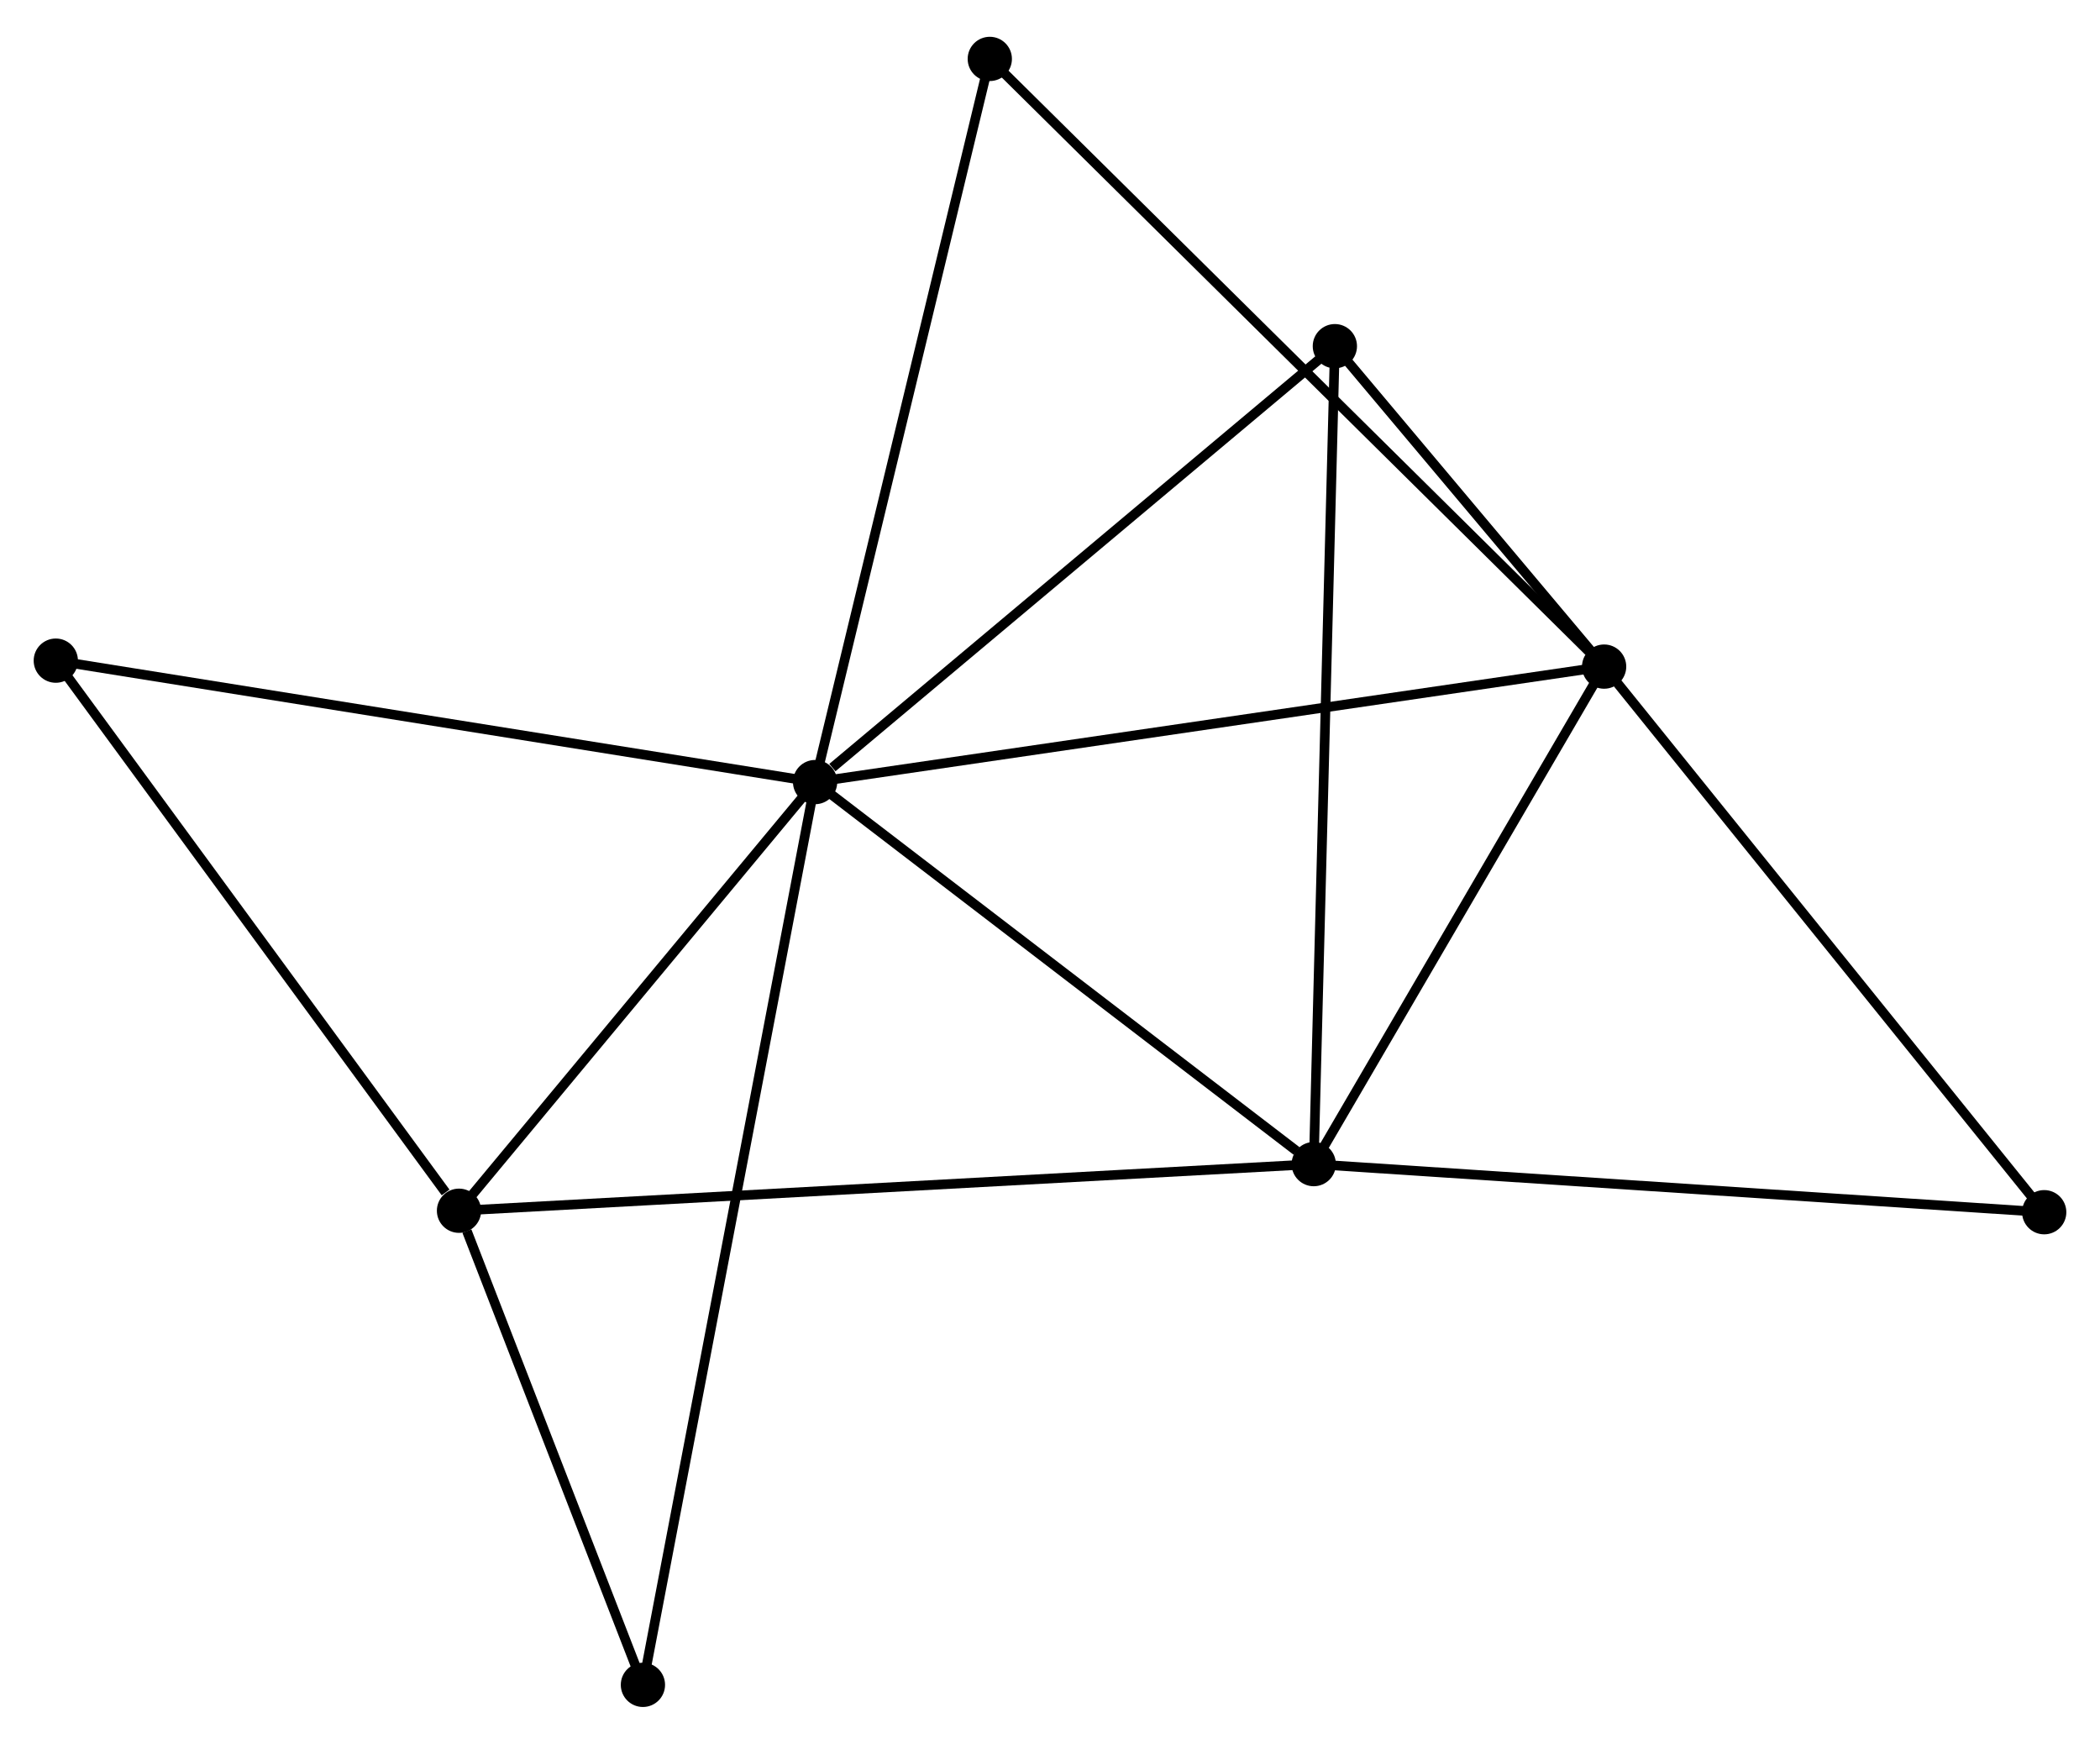<?xml version="1.0" encoding="UTF-8" standalone="no"?>
<!DOCTYPE svg PUBLIC "-//W3C//DTD SVG 1.1//EN"
 "http://www.w3.org/Graphics/SVG/1.1/DTD/svg11.dtd">
<!-- Generated by graphviz version 2.36.0 (20140111.2315)
 -->
<!-- Title: %3 Pages: 1 -->
<svg width="218pt" height="181pt"
 viewBox="0.00 0.00 218.26 180.57" xmlns="http://www.w3.org/2000/svg" xmlns:xlink="http://www.w3.org/1999/xlink">
<g id="graph0" class="graph" transform="scale(1 1) rotate(0) translate(4 176.574)">
<title>%3</title>
<!-- 0 -->
<g id="node1" class="node"><title>0</title>
<ellipse fill="black" stroke="black" cx="80.716" cy="-95.62" rx="1.8" ry="1.8"/>
</g>
<!-- 1 -->
<g id="node2" class="node"><title>1</title>
<ellipse fill="black" stroke="black" cx="162.722" cy="-107.621" rx="1.8" ry="1.8"/>
</g>
<!-- 0&#45;&#45;1 -->
<g id="edge1" class="edge"><title>0&#45;&#45;1</title>
<path fill="none" stroke="black" d="M82.743,-95.916C94.089,-97.577 149.606,-105.702 160.766,-107.335"/>
</g>
<!-- 2 -->
<g id="node3" class="node"><title>2</title>
<ellipse fill="black" stroke="black" cx="132.541" cy="-55.917" rx="1.8" ry="1.8"/>
</g>
<!-- 0&#45;&#45;2 -->
<g id="edge2" class="edge"><title>0&#45;&#45;2</title>
<path fill="none" stroke="black" d="M82.44,-94.299C90.308,-88.271 122.766,-63.406 130.757,-57.284"/>
</g>
<!-- 3 -->
<g id="node4" class="node"><title>3</title>
<ellipse fill="black" stroke="black" cx="43.706" cy="-51.072" rx="1.8" ry="1.8"/>
</g>
<!-- 0&#45;&#45;3 -->
<g id="edge3" class="edge"><title>0&#45;&#45;3</title>
<path fill="none" stroke="black" d="M79.484,-94.137C73.865,-87.374 50.687,-59.475 44.98,-52.606"/>
</g>
<!-- 4 -->
<g id="node5" class="node"><title>4</title>
<ellipse fill="black" stroke="black" cx="134.737" cy="-140.921" rx="1.8" ry="1.8"/>
</g>
<!-- 0&#45;&#45;4 -->
<g id="edge4" class="edge"><title>0&#45;&#45;4</title>
<path fill="none" stroke="black" d="M82.513,-97.127C90.861,-104.128 125.764,-133.397 133.299,-139.716"/>
</g>
<!-- 5 -->
<g id="node6" class="node"><title>5</title>
<ellipse fill="black" stroke="black" cx="98.873" cy="-170.774" rx="1.8" ry="1.8"/>
</g>
<!-- 0&#45;&#45;5 -->
<g id="edge5" class="edge"><title>0&#45;&#45;5</title>
<path fill="none" stroke="black" d="M81.165,-97.477C83.677,-107.875 95.969,-158.754 98.44,-168.982"/>
</g>
<!-- 6 -->
<g id="node7" class="node"><title>6</title>
<ellipse fill="black" stroke="black" cx="1.8" cy="-108.24" rx="1.8" ry="1.8"/>
</g>
<!-- 0&#45;&#45;6 -->
<g id="edge6" class="edge"><title>0&#45;&#45;6</title>
<path fill="none" stroke="black" d="M78.765,-95.931C67.847,-97.678 14.422,-106.221 3.683,-107.939"/>
</g>
<!-- 7 -->
<g id="node8" class="node"><title>7</title>
<ellipse fill="black" stroke="black" cx="62.821" cy="-1.8" rx="1.8" ry="1.8"/>
</g>
<!-- 0&#45;&#45;7 -->
<g id="edge7" class="edge"><title>0&#45;&#45;7</title>
<path fill="none" stroke="black" d="M80.342,-93.66C78.013,-81.45 65.516,-15.927 63.193,-3.749"/>
</g>
<!-- 1&#45;&#45;2 -->
<g id="edge8" class="edge"><title>1&#45;&#45;2</title>
<path fill="none" stroke="black" d="M161.718,-105.901C157.136,-98.051 138.234,-65.669 133.58,-57.697"/>
</g>
<!-- 1&#45;&#45;4 -->
<g id="edge9" class="edge"><title>1&#45;&#45;4</title>
<path fill="none" stroke="black" d="M161.52,-109.052C156.917,-114.53 140.446,-134.129 135.904,-139.533"/>
</g>
<!-- 1&#45;&#45;5 -->
<g id="edge10" class="edge"><title>1&#45;&#45;5</title>
<path fill="none" stroke="black" d="M161.144,-109.182C152.234,-117.996 108.331,-161.42 100.178,-169.484"/>
</g>
<!-- 8 -->
<g id="node9" class="node"><title>8</title>
<ellipse fill="black" stroke="black" cx="208.461" cy="-50.919" rx="1.8" ry="1.8"/>
</g>
<!-- 1&#45;&#45;8 -->
<g id="edge11" class="edge"><title>1&#45;&#45;8</title>
<path fill="none" stroke="black" d="M163.853,-106.22C170.126,-98.443 200.609,-60.653 207.202,-52.479"/>
</g>
<!-- 2&#45;&#45;3 -->
<g id="edge12" class="edge"><title>2&#45;&#45;3</title>
<path fill="none" stroke="black" d="M130.686,-55.816C119.125,-55.185 57.082,-51.802 45.551,-51.173"/>
</g>
<!-- 2&#45;&#45;4 -->
<g id="edge13" class="edge"><title>2&#45;&#45;4</title>
<path fill="none" stroke="black" d="M132.596,-58.018C132.899,-69.779 134.386,-127.326 134.685,-138.894"/>
</g>
<!-- 2&#45;&#45;8 -->
<g id="edge14" class="edge"><title>2&#45;&#45;8</title>
<path fill="none" stroke="black" d="M134.418,-55.794C144.922,-55.102 196.318,-51.718 206.65,-51.038"/>
</g>
<!-- 3&#45;&#45;6 -->
<g id="edge15" class="edge"><title>3&#45;&#45;6</title>
<path fill="none" stroke="black" d="M42.312,-52.974C35.836,-61.809 8.761,-98.744 2.915,-106.718"/>
</g>
<!-- 3&#45;&#45;7 -->
<g id="edge16" class="edge"><title>3&#45;&#45;7</title>
<path fill="none" stroke="black" d="M44.527,-48.955C47.671,-40.85 58.922,-11.85 62.024,-3.854"/>
</g>
</g>
</svg>
